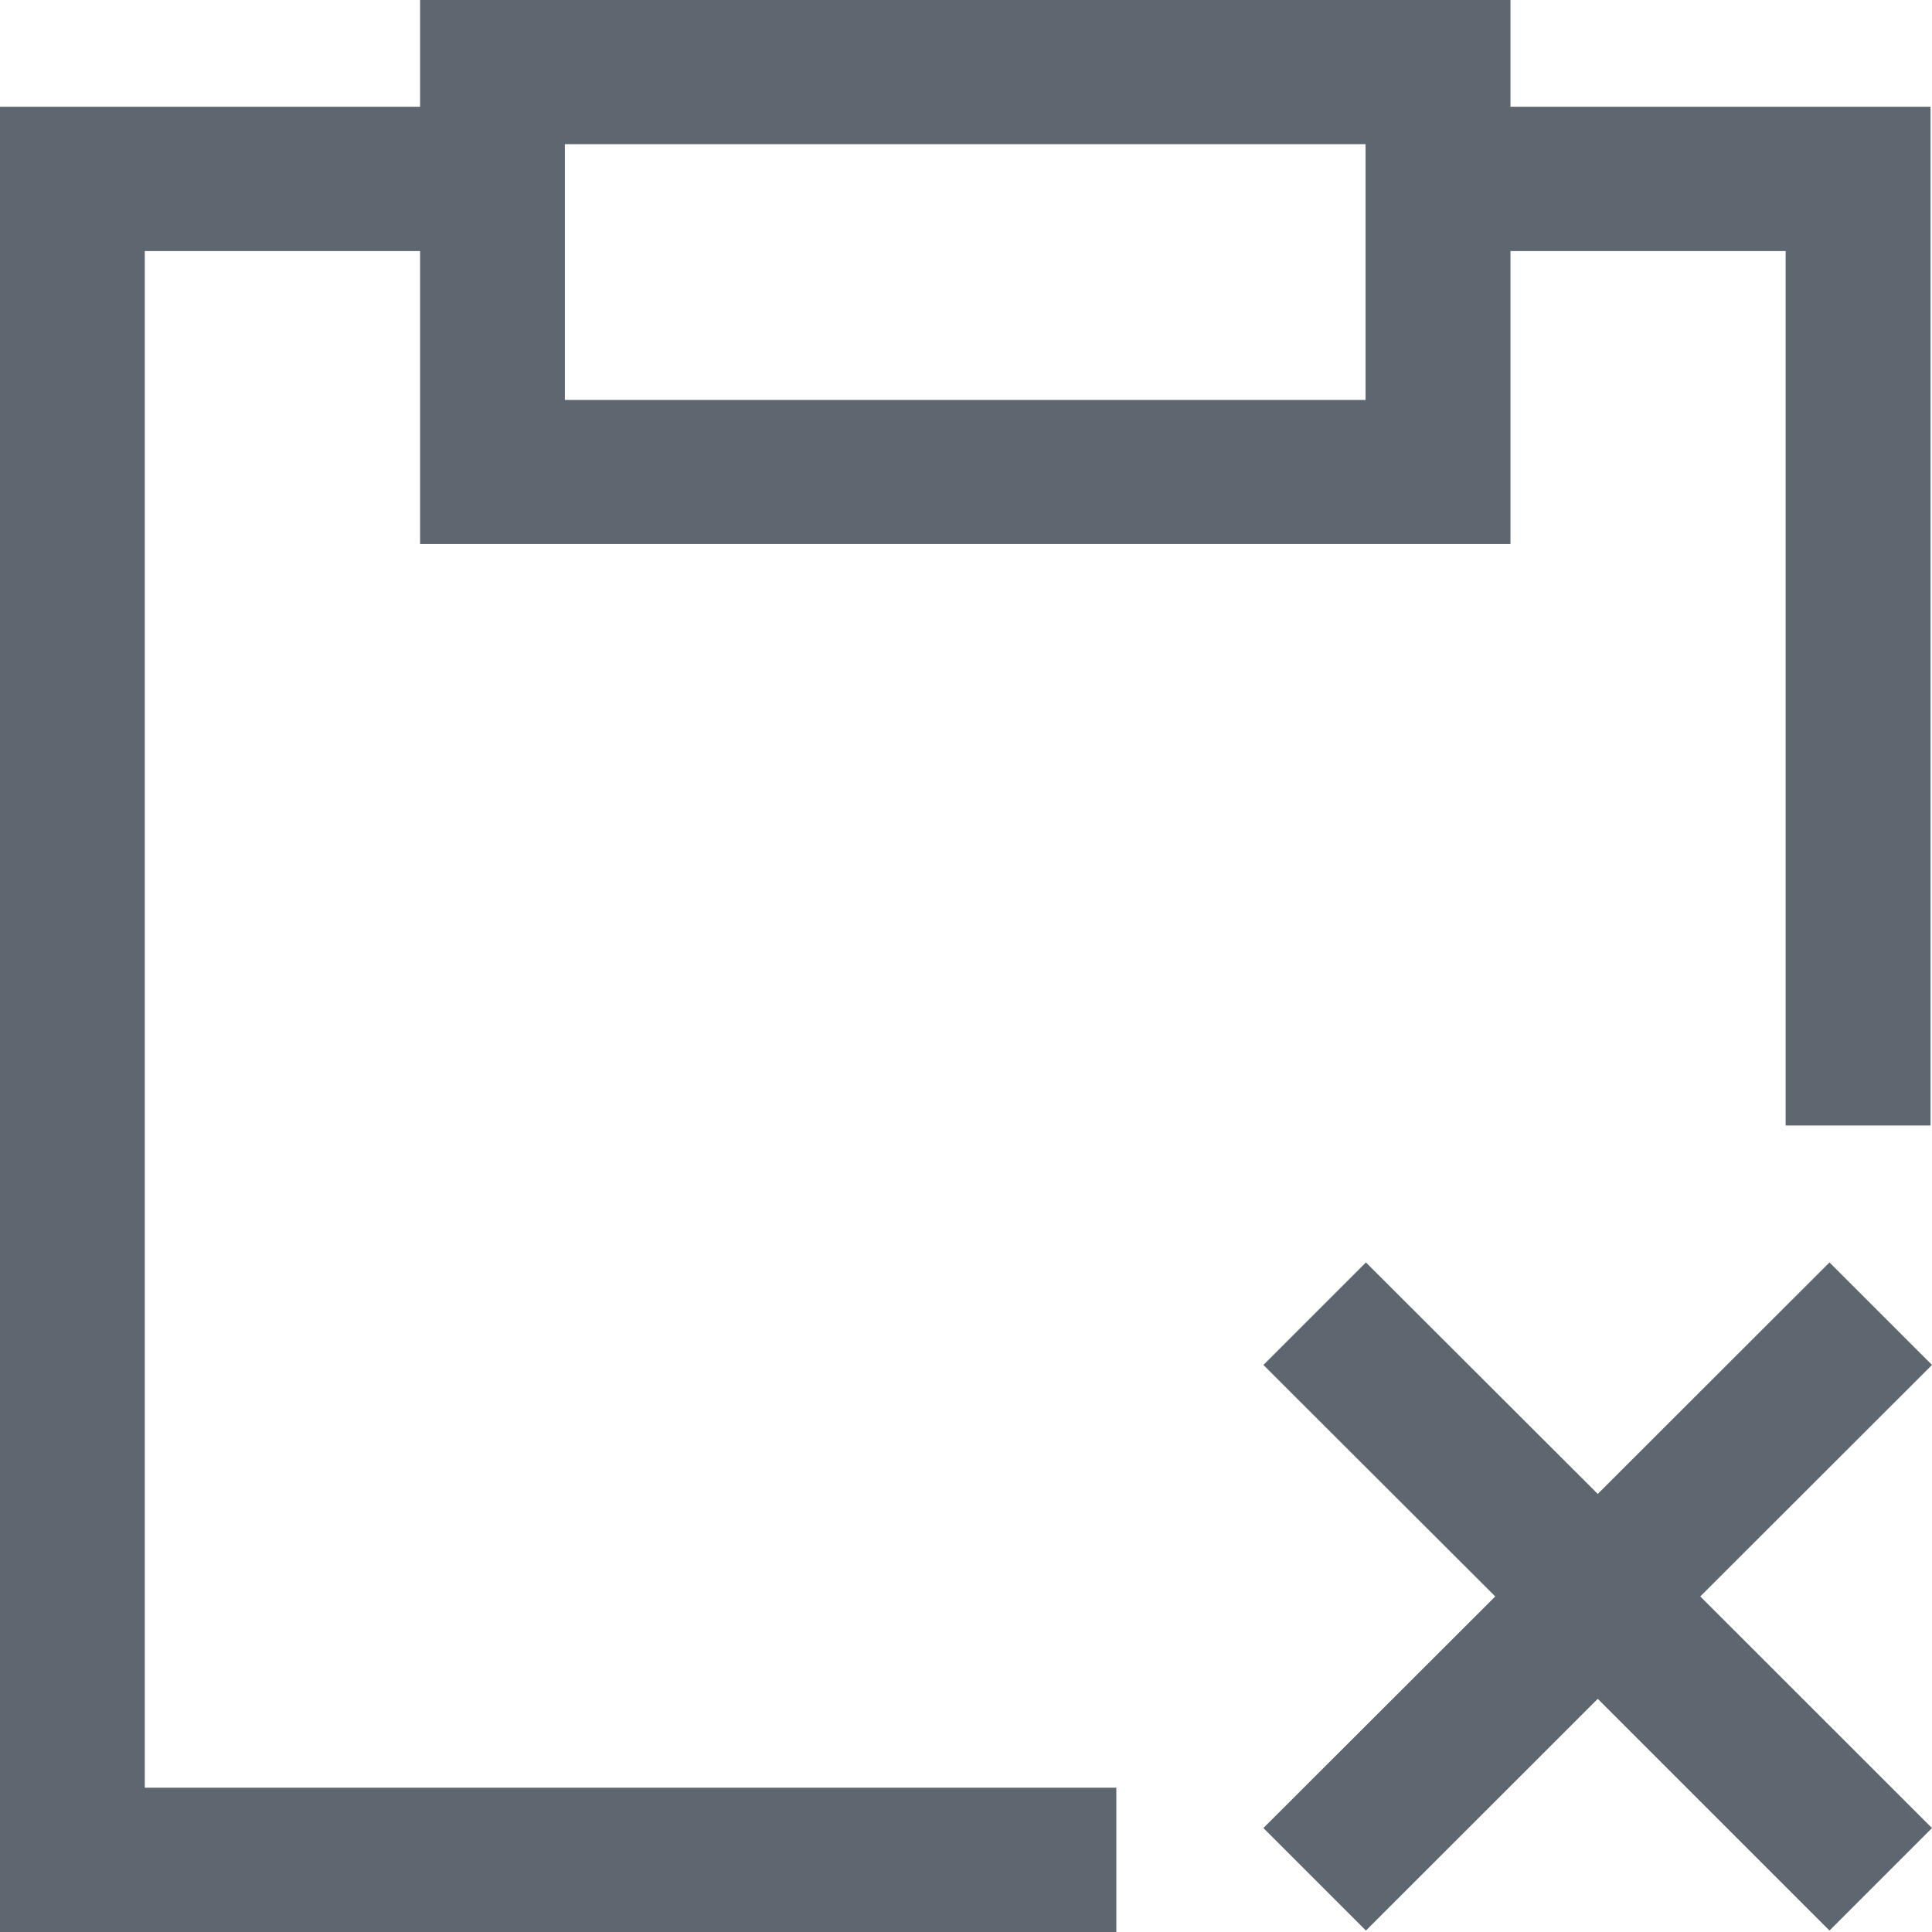 <?xml version="1.0" encoding="UTF-8"?>
<svg width="16px" height="16px" viewBox="0 0 16 16" version="1.1" xmlns="http://www.w3.org/2000/svg" xmlns:xlink="http://www.w3.org/1999/xlink">
    <g id="Page-1" stroke="none" stroke-width="1" fill="none" fill-rule="evenodd">
        <g id="New-Request" transform="translate(-511, -695)">
            <g id="close-job" transform="translate(511, 695)">
                <path d="M0,0 L16,0 L16,16 L0,16 L0,0 Z" id="close-job-(Background)"></path>
                <path d="M12.509,0 L12.509,0.884 L15.988,0.884 L15.988,9.321 L14.788,9.321 L14.788,2.079 L12.509,2.079 L12.509,4.505 L3.479,4.505 L3.479,2.079 L1.199,2.079 L1.199,14.805 L9.245,14.805 L9.245,16 L0,16 L0,0.884 L3.479,0.884 L3.479,0 L12.509,0 Z M15.151,10.455 L16,11.304 L14.081,13.221 L16,15.139 L15.151,15.988 L13.232,14.069 L11.312,15.988 L10.463,15.139 L12.383,13.221 L10.463,11.304 L11.312,10.455 L13.232,12.372 L15.151,10.455 Z M11.309,1.194 L4.678,1.194 L4.678,3.312 L11.309,3.312 L11.309,1.194 Z" fill="#5E6670"></path>
            </g>
        </g>
    </g>
</svg>